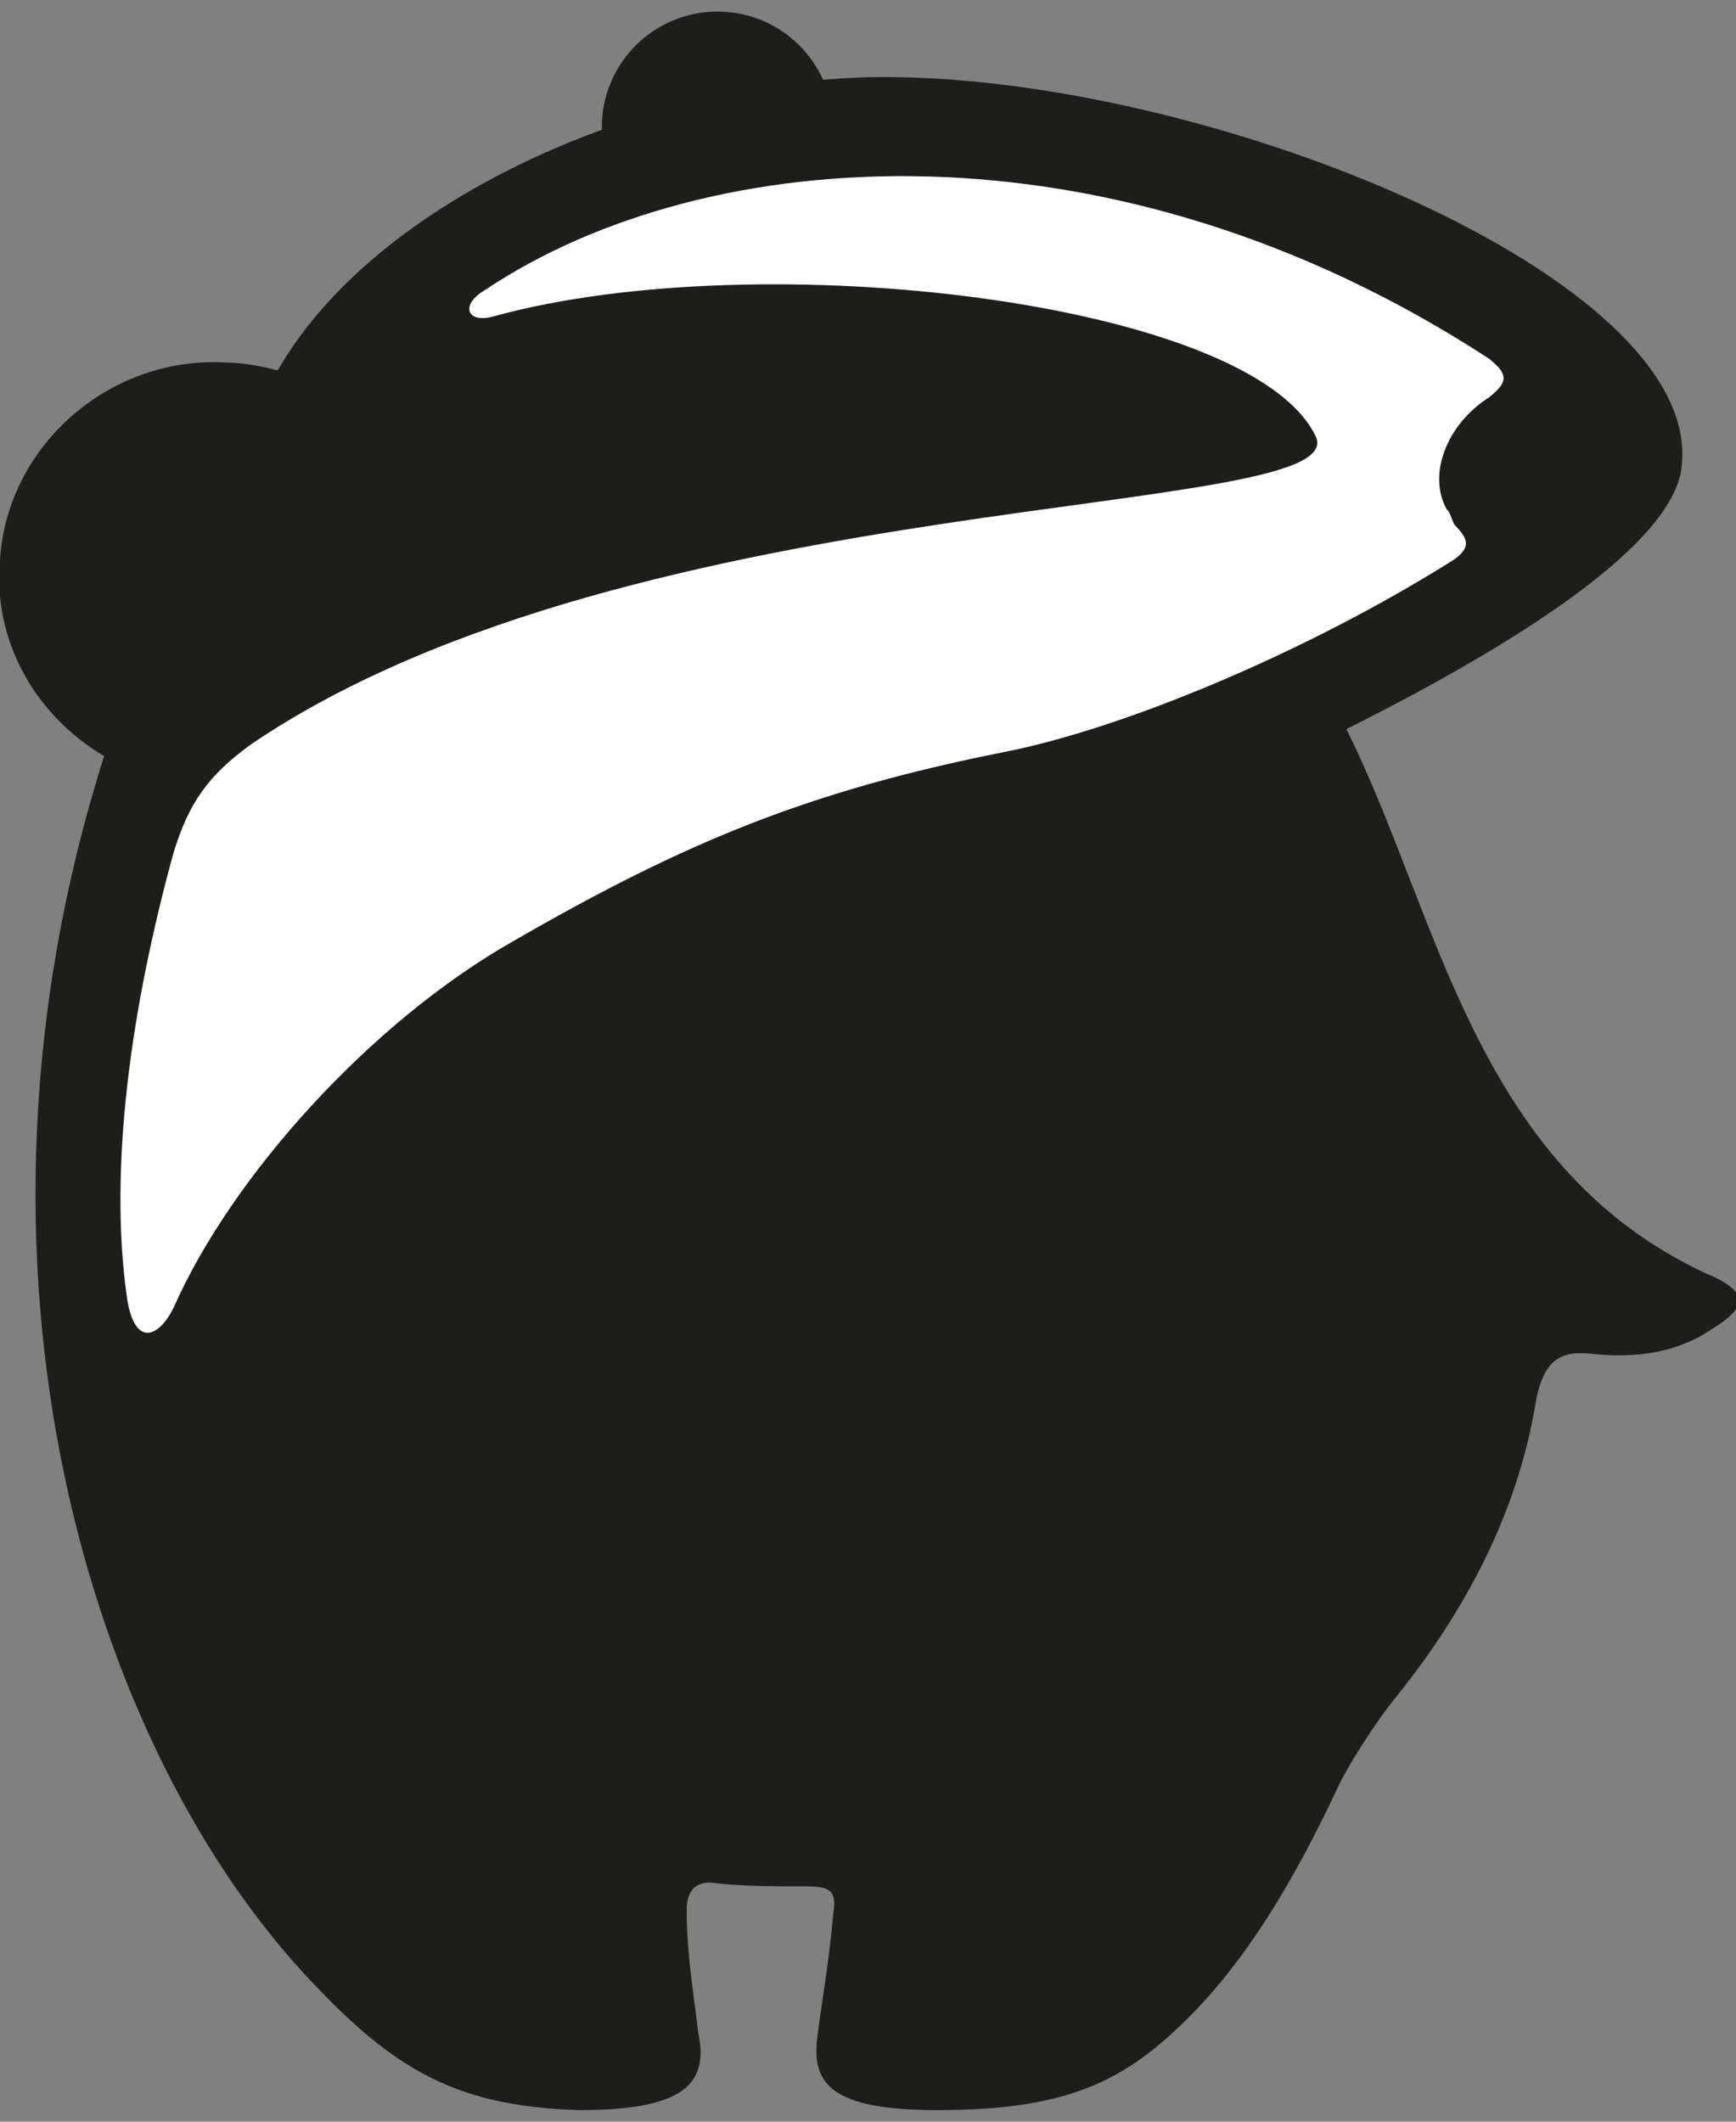 <?xml version="1.0" encoding="utf-8"?>
<!-- Generator: Adobe Illustrator 19.2.1, SVG Export Plug-In . SVG Version: 6.00 Build 0)  -->
<!DOCTYPE svg PUBLIC "-//W3C//DTD SVG 1.1//EN" "http://www.w3.org/Graphics/SVG/1.1/DTD/svg11.dtd">
<svg version="1.1" id="Layer_1" xmlns="http://www.w3.org/2000/svg" xmlns:xlink="http://www.w3.org/1999/xlink" x="0px" y="0px"
	 viewBox="0 0 45 55" enable-background="new 0 0 45 55" xml:space="preserve">
<rect x="0" y="0" width="45" height="55" fill="#808080" stroke="none"/>
<g>
	<path fill="#1D1D1C" d="M34.9,18.9c4.2-2.1,8.6-4.8,8.7-6.9c0.4-4.8-12-9.9-20.4-10c-5.8-0.1-13.3,2.9-16,7.6
		C6.8,9.5,6.3,9.4,5.9,9.4c-3-0.2-5.7,2.1-5.9,5.1c-0.2,2.2,1,4.1,2.7,5.1c-4.2,13.2-0.4,25.8,5.5,31.9c2.1,2.2,3.7,3.1,6.8,3.2
		c2.6,0,3.4-0.6,3.1-2c-0.1-0.9-0.3-2-0.3-3.2c0-0.3,0.1-0.7,0.6-0.7c0.8,0.1,1.6,0.1,2.5,0.1c0.6,0,0.8,0.1,0.7,0.7
		c-0.1,1.2-0.3,2.3-0.4,3.1c-0.2,1.3,0.3,2,3.1,2c3.5,0,5-0.8,6.8-2.7c1.4-1.5,2.5-3.4,3.5-5.5c0.3-0.7,1.1-1.9,1.5-2.4
		c2.2-2.7,3.3-5.3,3.7-7.7c0.2-1.2,0.7-1.4,1.5-1.3c1,0.1,2.1,0,3-0.6c1-0.6,1.1-1-0.1-1.5C38.2,30.2,37.3,23.7,34.9,18.9z"/>
	<circle fill="#1D1D1C" cx="18.6" cy="3.3" r="3"/>
	<path fill="#FFFFFF" d="M37.5,13.2c-0.5-0.9,0-2.2,1.1-2.9c0.5-0.4,0.5-0.6,0-1c-9.8-6.4-20.3-5.6-26-1.8c-0.7,0.4-0.5,0.9,0.2,0.7
		c6.9-1.9,19.6-0.4,21.3,3.1c1.1,2.2-17.6,1.2-27.6,8c-1.1,0.8-1.6,1.5-2,2.8c-1.1,4-1.7,8.2-1.2,11.6c0.2,1.2,0.8,1,1.2,0.2
		c1.5-3.4,5.1-7.4,8.8-9.5c4.5-2.6,7.7-3.9,12.7-4.9c3.1-0.6,7.9-2.6,11.7-5c0.4-0.3,0.4-0.5,0-0.9C37.6,13.4,37.6,13.3,37.5,13.2z"
		/>
</g>
<g>
	<g>
		<defs>
			<rect id="SVGID_1_" x="-93.7" y="-785" width="1440" height="1024"/>
		</defs>
		<clipPath id="SVGID_2_">
			<use xlink:href="#SVGID_1_"  overflow="visible"/>
		</clipPath>
	</g>
</g>
</svg>
